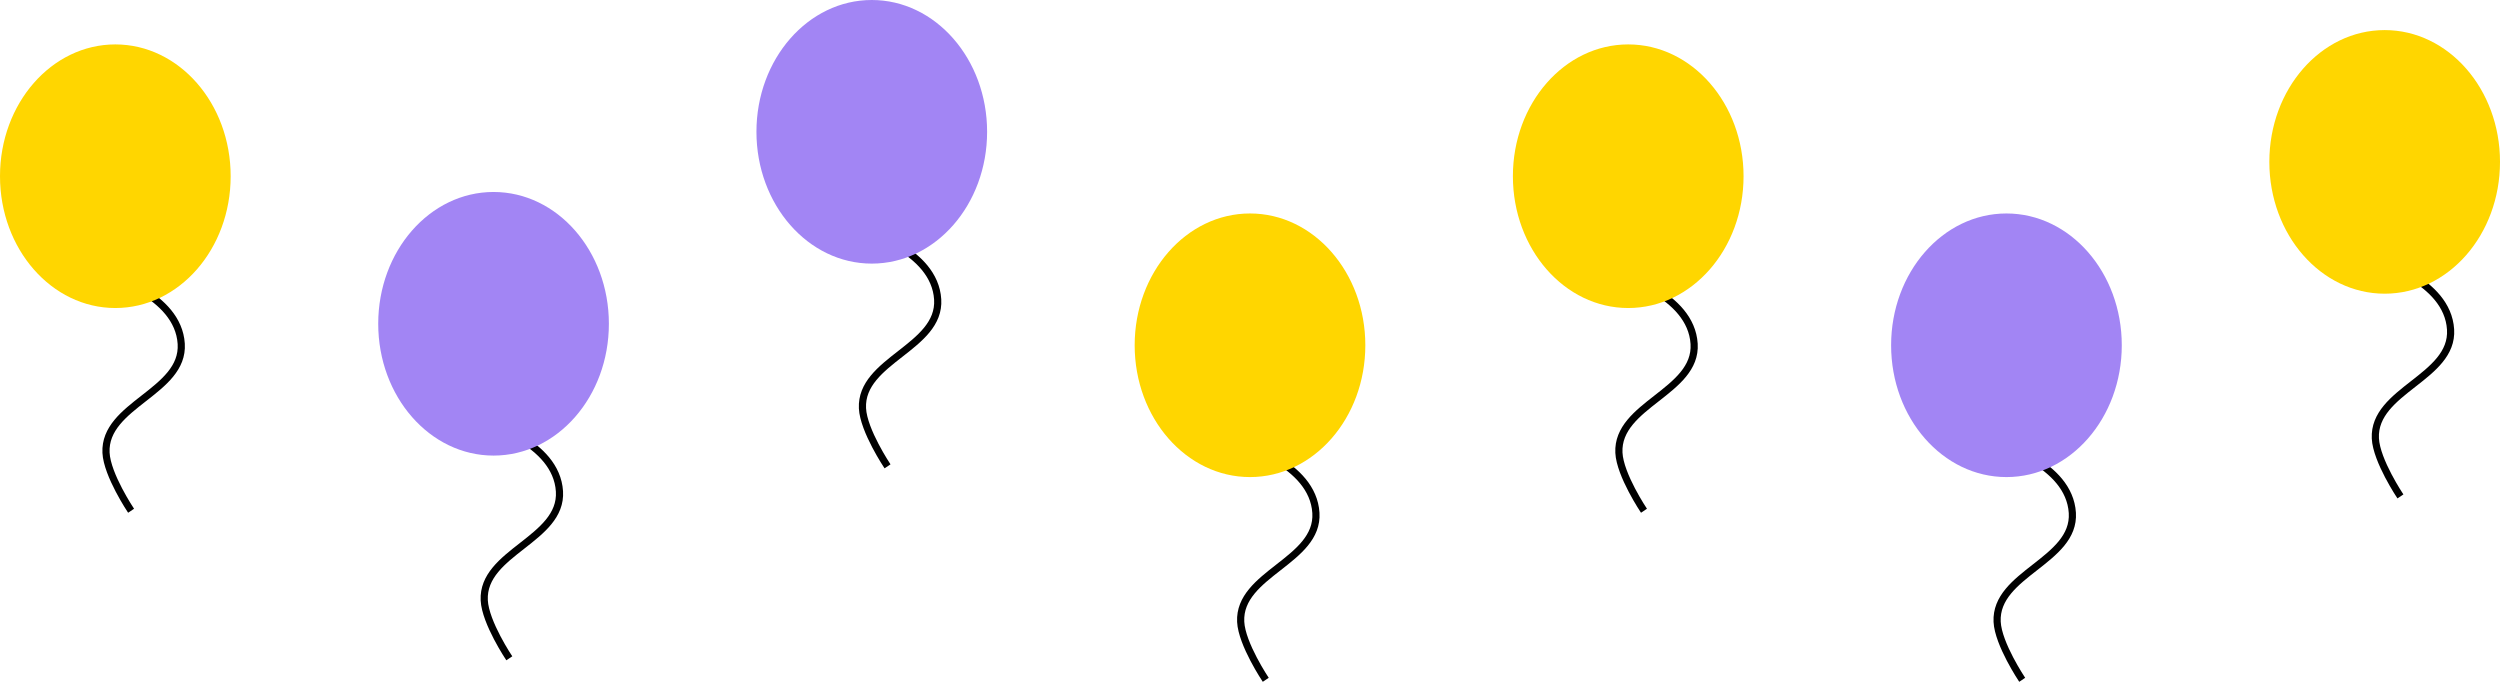 <svg width="1745" height="476" viewBox="0 0 1745 476" fill="none" xmlns="http://www.w3.org/2000/svg">
<path d="M74 192C74 192 124.373 205.27 126.5 240C128.555 273.561 72.417 282.413 74 316C74.733 331.547 91.5 356.5 91.5 356.5" stroke="black" stroke-width="5"/>
<ellipse cx="80.5" cy="123" rx="80.5" ry="92" fill="#FFD600"/>
<path d="M866 310C866 310 916.374 323.27 918.5 358C920.555 391.561 864.417 400.413 866 434C866.733 449.547 883.5 474.5 883.5 474.5" stroke="black" stroke-width="5"/>
<ellipse cx="872.5" cy="241" rx="80.5" ry="92" fill="#FFD600"/>
<path d="M1130 192C1130 192 1180.37 205.27 1182.5 240C1184.55 273.561 1128.42 282.413 1130 316C1130.73 331.547 1147.5 356.5 1147.5 356.5" stroke="black" stroke-width="5"/>
<ellipse cx="1136.5" cy="123" rx="80.5" ry="92" fill="#FFD600"/>
<path d="M1658 182C1658 182 1708.37 195.27 1710.5 230C1712.55 263.561 1656.42 272.413 1658 306C1658.73 321.547 1675.5 346.5 1675.5 346.5" stroke="black" stroke-width="5"/>
<ellipse cx="1664.5" cy="113" rx="80.5" ry="92" fill="#FFD600"/>
<path d="M338 295C338 295 388.374 308.27 390.5 343C392.555 376.561 336.417 385.413 338 419C338.733 434.547 355.5 459.5 355.5 459.5" stroke="black" stroke-width="5"/>
<ellipse cx="344.5" cy="226" rx="80.5" ry="92" fill="#A285F4"/>
<path d="M602 161C602 161 652.374 174.27 654.5 209C656.555 242.561 600.417 251.413 602 285C602.733 300.547 619.5 325.5 619.5 325.5" stroke="black" stroke-width="5"/>
<ellipse cx="608.5" cy="92" rx="80.5" ry="92" fill="#A285F4"/>
<path d="M1394 310C1394 310 1444.37 323.27 1446.5 358C1448.55 391.561 1392.42 400.413 1394 434C1394.73 449.547 1411.5 474.5 1411.5 474.5" stroke="black" stroke-width="5"/>
<ellipse cx="1400.5" cy="241" rx="80.5" ry="92" fill="#A285F4"/>
</svg>
